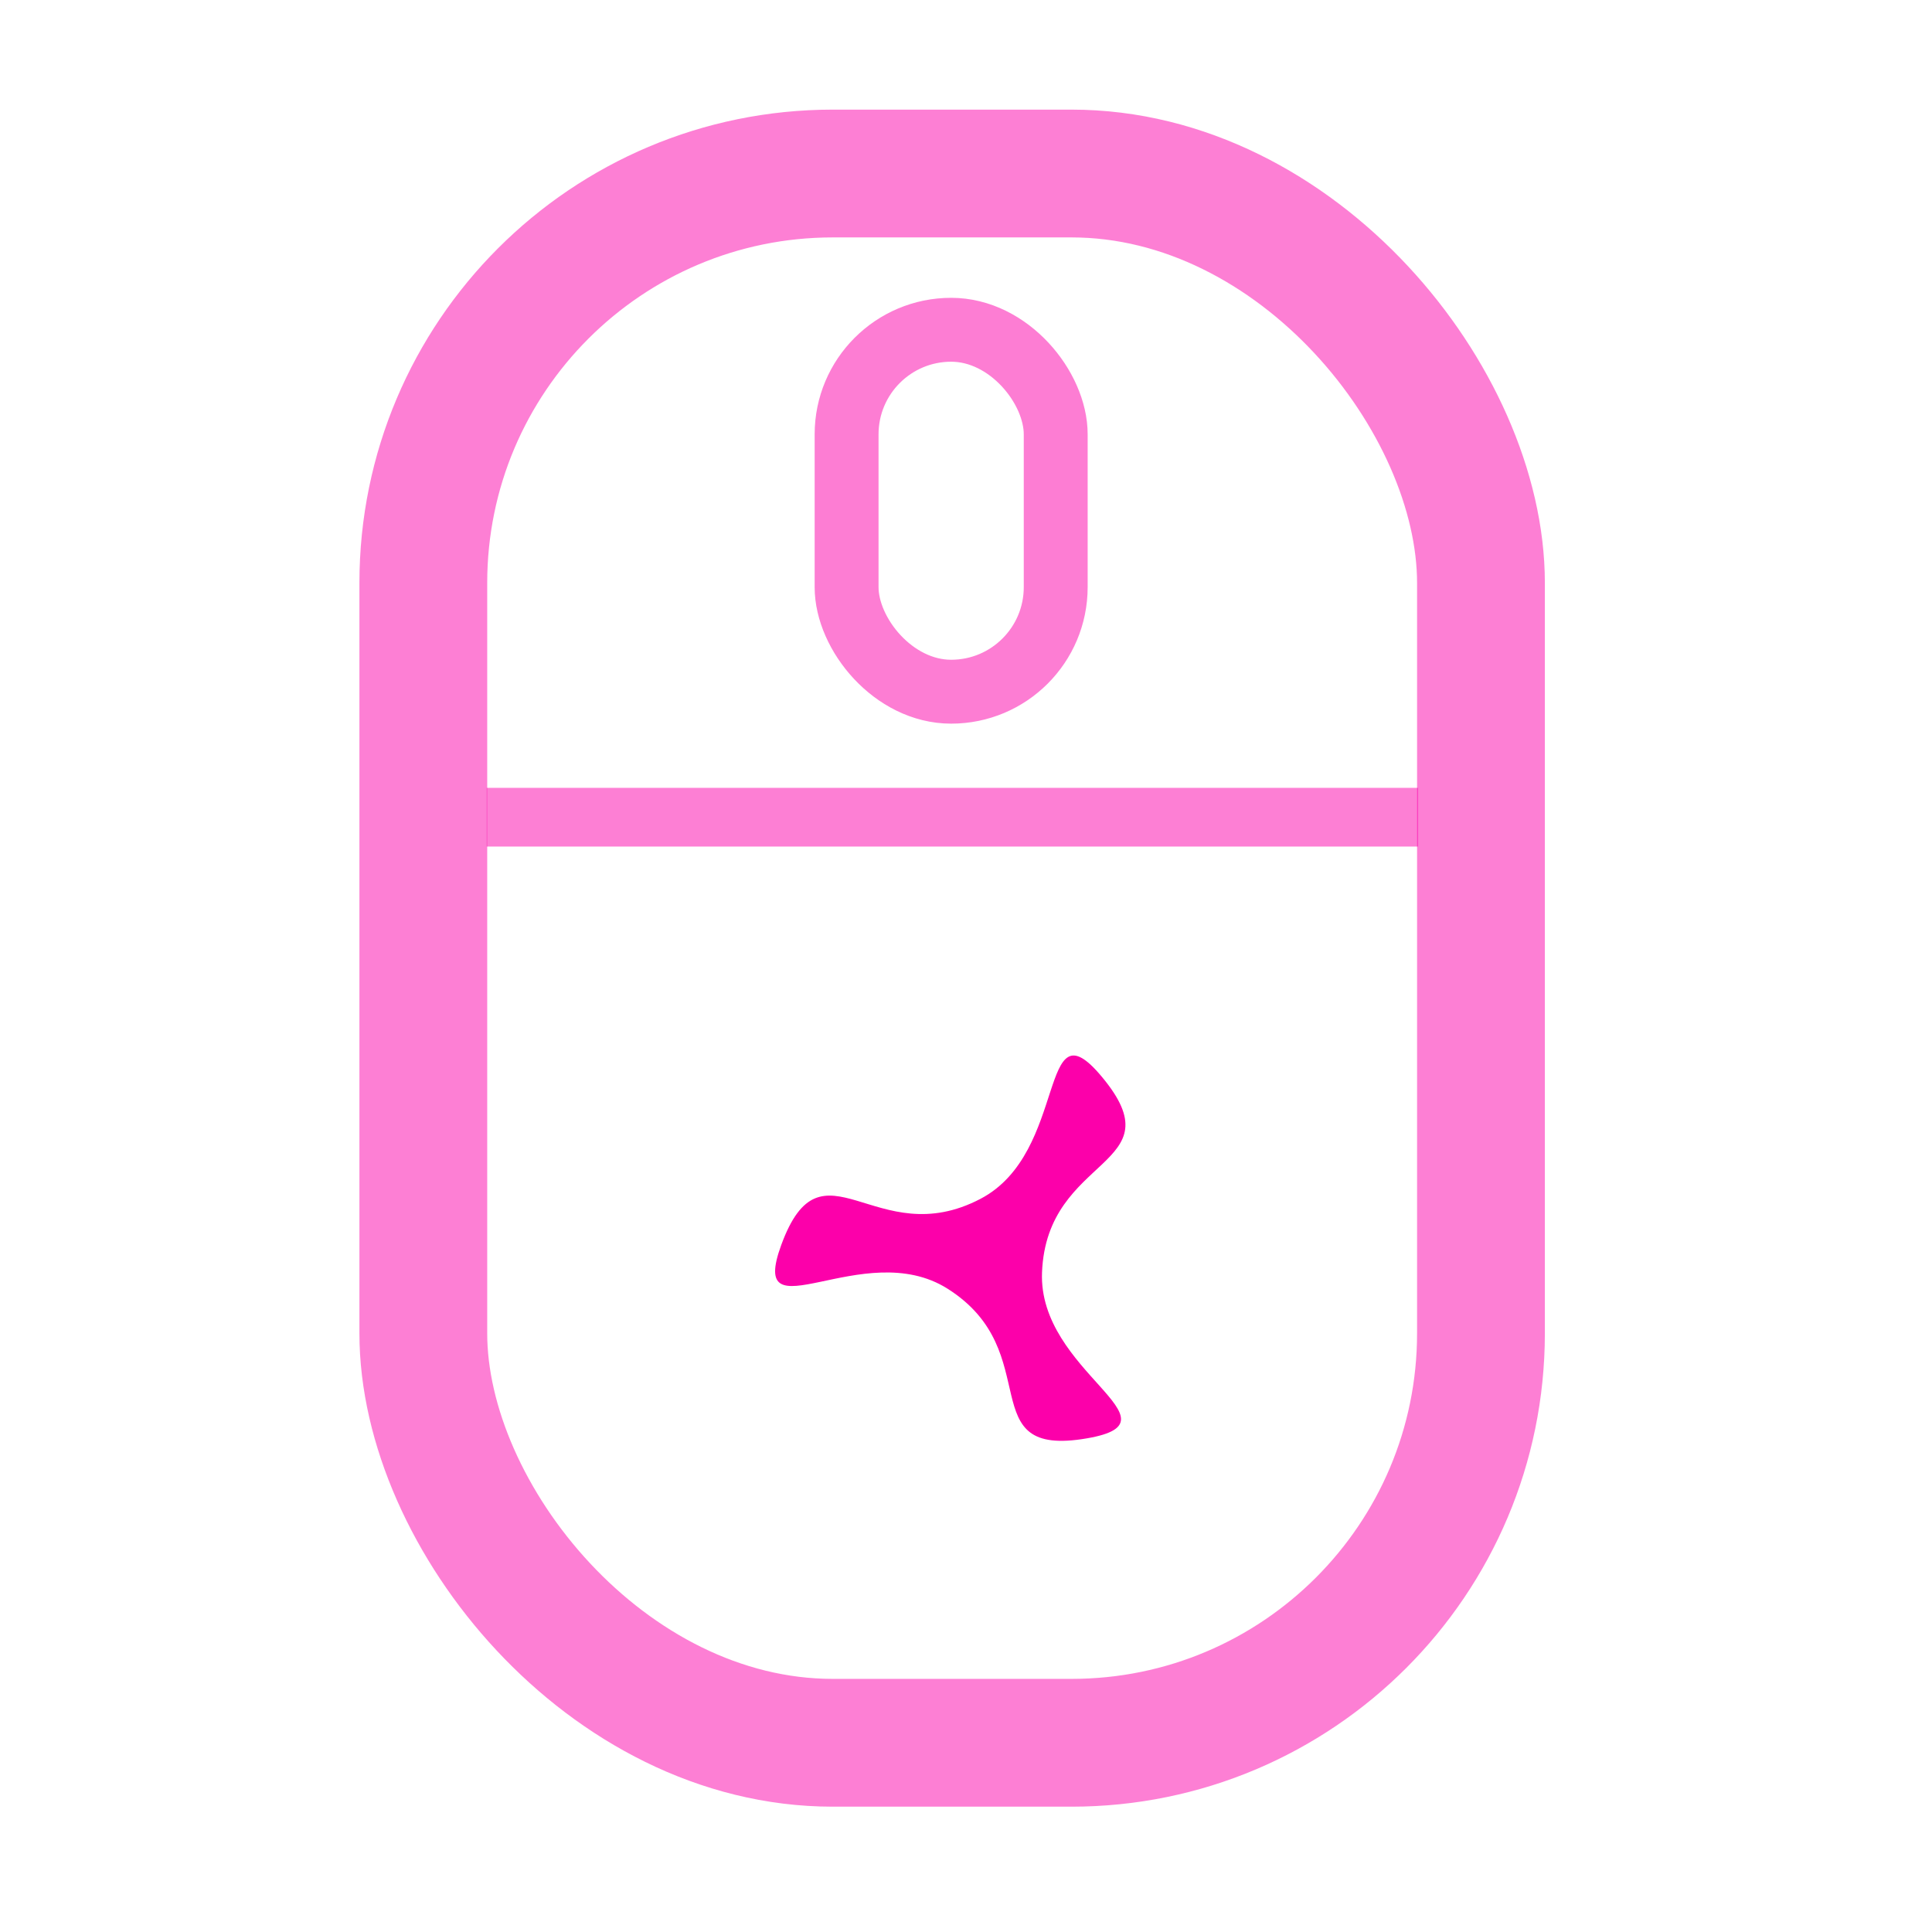 <?xml version="1.0" encoding="UTF-8" standalone="no"?>
<svg
   xmlns:osb="http://www.openswatchbook.org/uri/2009/osb"
   xmlns:dc="http://purl.org/dc/elements/1.1/"
   xmlns:cc="http://creativecommons.org/ns#"
   xmlns:rdf="http://www.w3.org/1999/02/22-rdf-syntax-ns#"
   xmlns:svg="http://www.w3.org/2000/svg"
   xmlns="http://www.w3.org/2000/svg"
   xmlns:sodipodi="http://sodipodi.sourceforge.net/DTD/sodipodi-0.dtd"
   xmlns:inkscape="http://www.inkscape.org/namespaces/inkscape"
   width="512mm"
   height="512mm"
   viewBox="0 0 512 512"
   version="1.1"
   id="svg849"
   inkscape:version="1.0.1 (3bc2e813f5, 2020-09-07)"
   sodipodi:docname="logo.svg">
  <defs
     id="defs843">
    <linearGradient
       id="linearGradient1418"
       osb:paint="solid">
      <stop
         style="stop-color:#000000;stop-opacity:1;"
         offset="0"
         id="stop1416" />
    </linearGradient>
  </defs>
  <sodipodi:namedview
     id="base"
     pagecolor="#ffffff"
     bordercolor="#666666"
     borderopacity="1.0"
     inkscape:pageopacity="0.0"
     inkscape:pageshadow="2"
     inkscape:zoom="0.34229686"
     inkscape:cx="1887.1997"
     inkscape:cy="957.23527"
     inkscape:document-units="px"
     inkscape:current-layer="layer1"
     inkscape:document-rotation="0"
     showgrid="false"
     inkscape:window-width="1920"
     inkscape:window-height="988"
     inkscape:window-x="0"
     inkscape:window-y="25"
     inkscape:window-maximized="1" />
  <g
     inkscape:label="Layer 1"
     inkscape:groupmode="layer"
     id="layer1">
    <rect
       style="opacity:0.5;fill:none;fill-opacity:1;stroke:#fc00aa;stroke-width:33.867;stroke-linejoin:round;stroke-miterlimit:4;stroke-dasharray:none;stroke-opacity:1;paint-order:stroke fill markers"
       id="rect1414"
       width="280.289"
       height="415.871"
       x="112.182"
       y="45.984"
       ry="108.517" />
    <rect
       style="opacity:0.509;fill:none;fill-opacity:1;stroke:#fc00aa;stroke-width:16.933;stroke-linejoin:round;stroke-miterlimit:4;stroke-dasharray:none;stroke-opacity:1;paint-order:stroke fill markers"
       id="rect1422"
       width="55.418"
       height="95.917"
       x="224.357"
       y="87.391"
       ry="27.709" />
    <path
       style="opacity:0.5;fill:none;stroke:#fc00aa;stroke-width:15.56;stroke-linecap:square;stroke-linejoin:miter;stroke-miterlimit:4;stroke-dasharray:none;stroke-opacity:1"
       d="M 136.76,216.567 H 368.038"
       id="path1426" />
    <path
       sodipodi:type="star"
       style="opacity:1;fill:#fc00aa;fill-opacity:1;stroke:none;stroke-width:0;stroke-miterlimit:4;stroke-dasharray:none;stroke-opacity:1;paint-order:stroke fill markers"
       id="path2297-3"
       sodipodi:sides="3"
       sodipodi:cx="248.4482"
       sodipodi:cy="321.86044"
       sodipodi:r1="55.374126"
       sodipodi:r2="14.661743"
       sodipodi:arg1="-0.31475762"
       sodipodi:arg2="1.0436144"
       inkscape:flatsided="false"
       inkscape:rounded="0.58003754"
       inkscape:randomized="0"
       d="m 301.102,304.717 c 0.107,31.445 -24.252,6.433 -45.277,29.814 -17.679,19.66 4.086,54.642 -18.857,41.5 -27.286,-15.629 6.555,-24.219 -3.181,-54.118 -8.187,-25.141 -49.364,-23.782 -26.512,-37.08 27.178,-15.815 17.697,17.786 48.458,24.304 25.866,5.481 45.278,-30.859 45.368,-4.419 z"
       inkscape:transform-center-x="41.617963"
       inkscape:transform-center-y="-22.481925"
       transform="rotate(-39.653,269.659,307.676)" />
  </g>
</svg>
